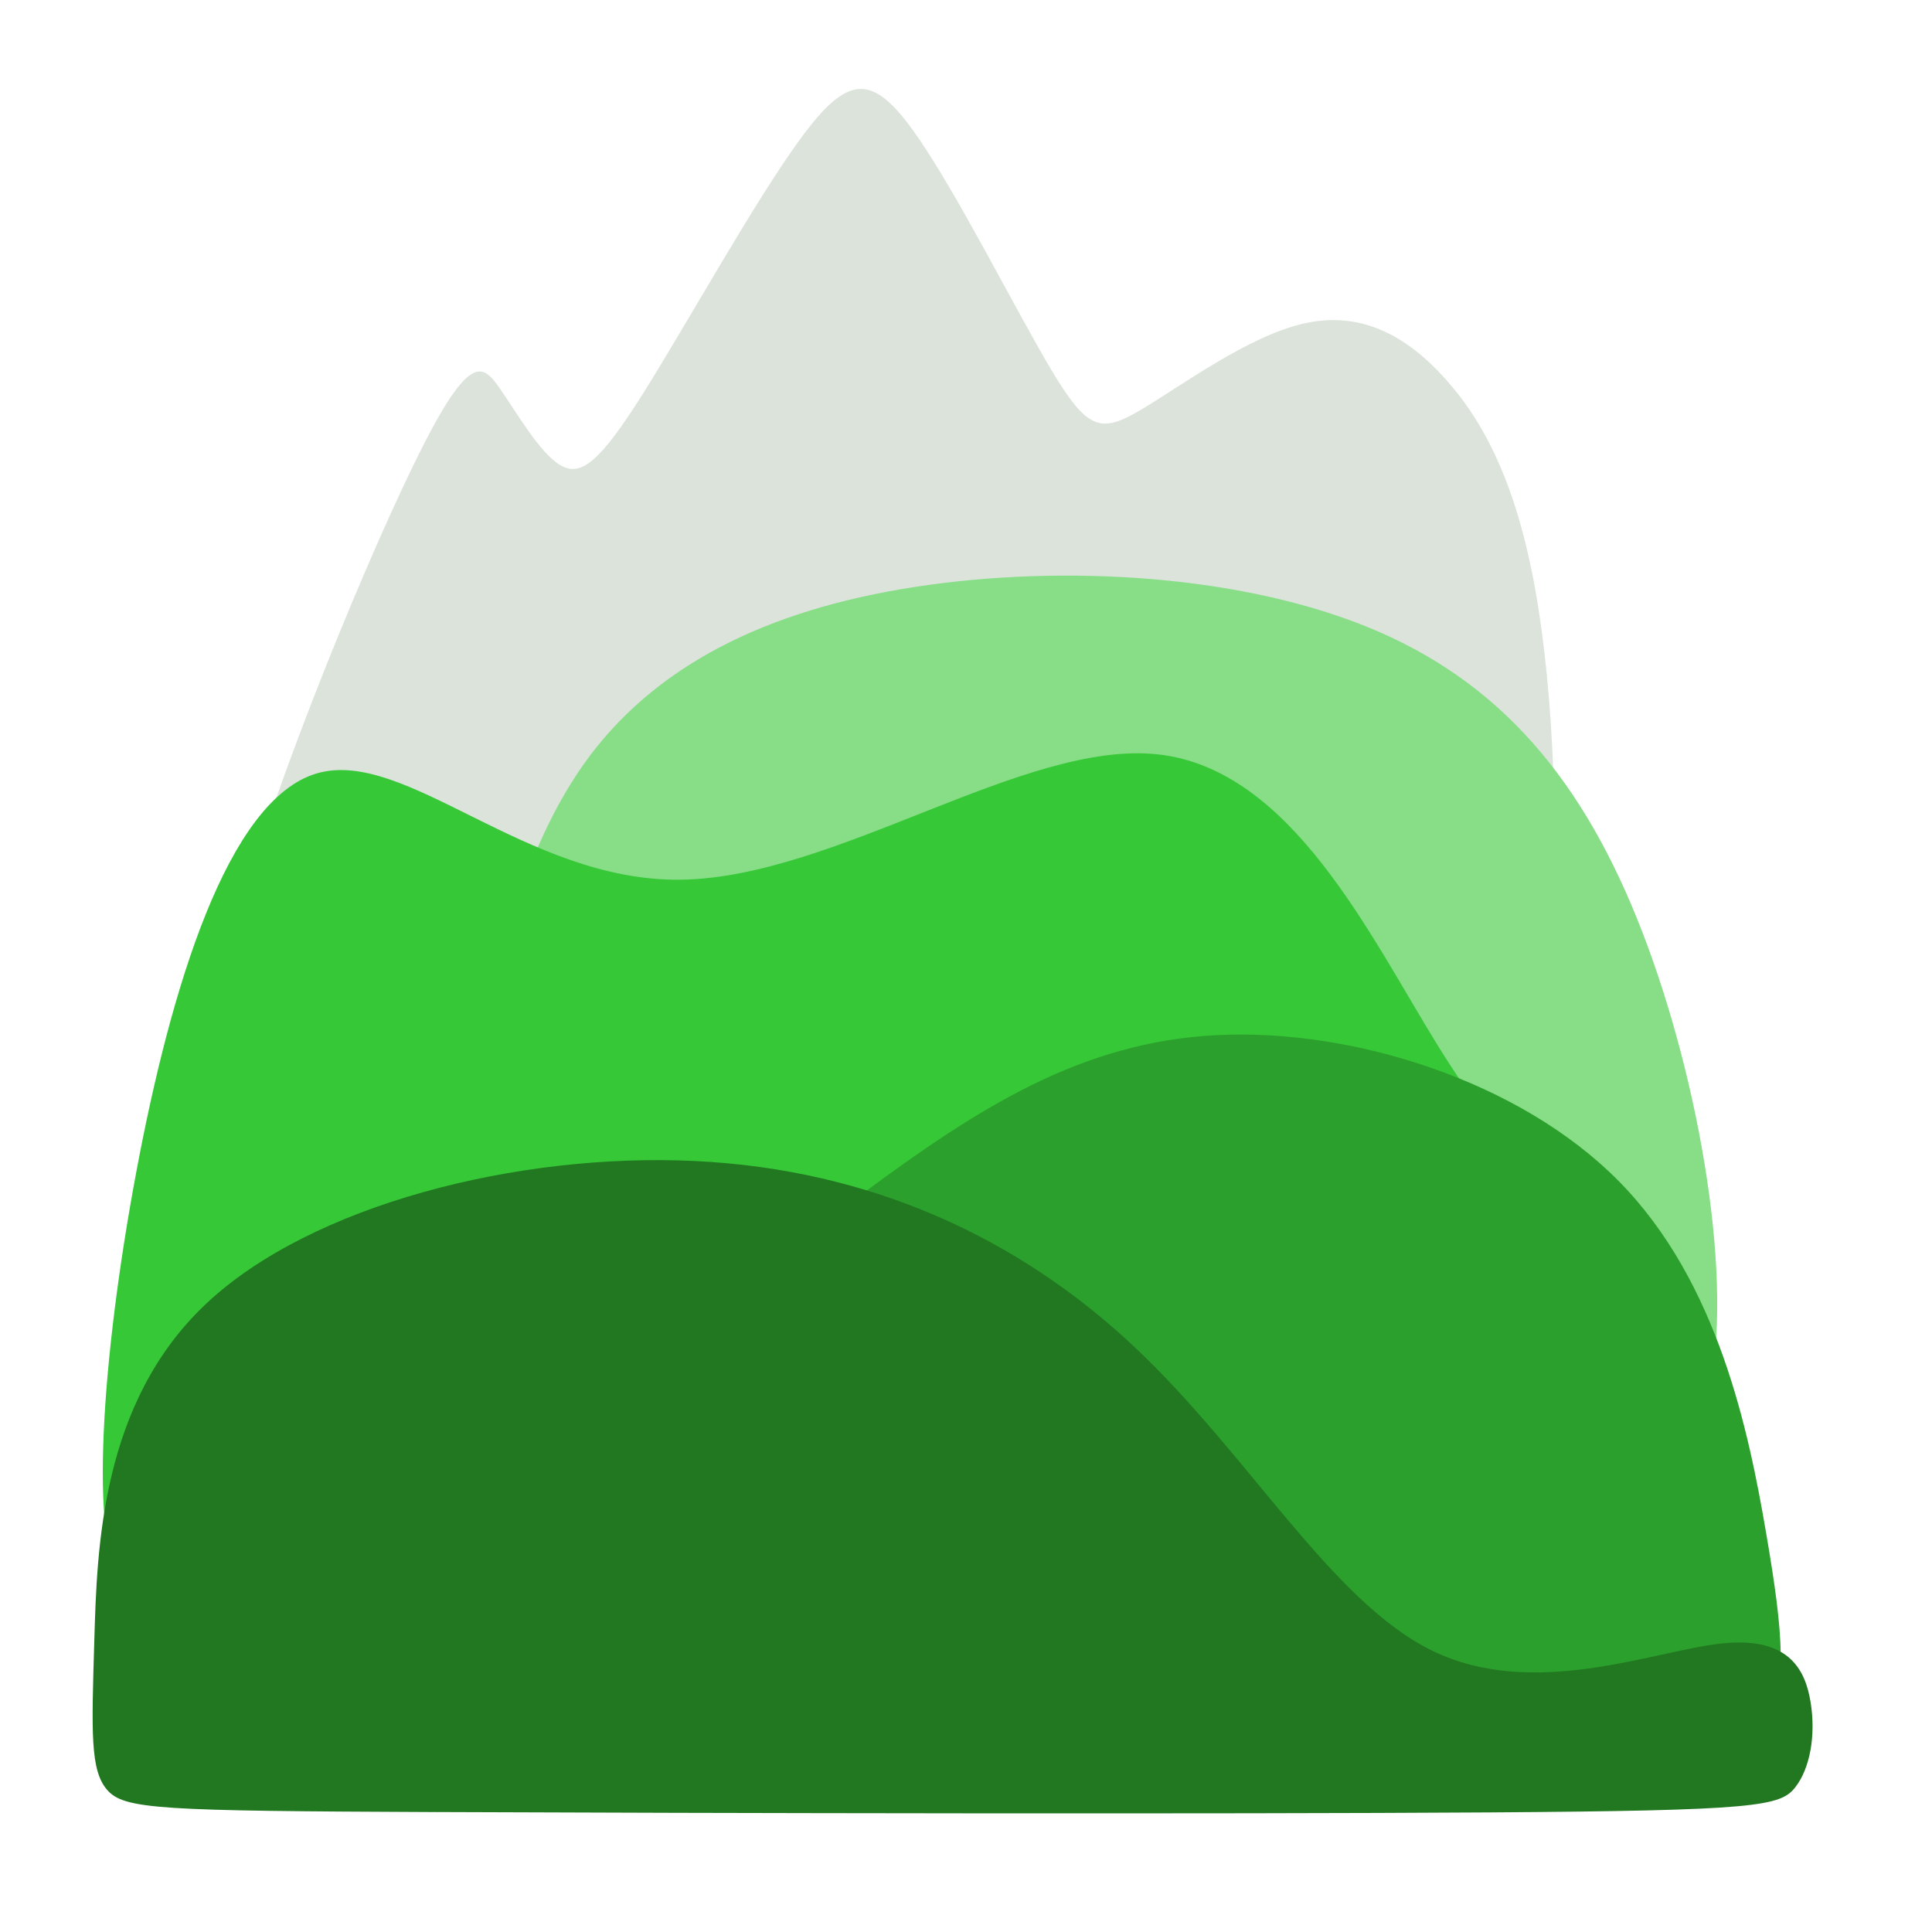 <?xml version="1.0" encoding="UTF-8" standalone="no"?>
<svg
   xmlns:osb="http://www.openswatchbook.org/uri/2009/osb"
   xmlns:dc="http://purl.org/dc/elements/1.1/"
   xmlns:cc="http://creativecommons.org/ns#"
   xmlns:rdf="http://www.w3.org/1999/02/22-rdf-syntax-ns#"
   xmlns:svg="http://www.w3.org/2000/svg"
   xmlns="http://www.w3.org/2000/svg"
   xmlns:sodipodi="http://sodipodi.sourceforge.net/DTD/sodipodi-0.dtd"
   xmlns:inkscape="http://www.inkscape.org/namespaces/inkscape"
   sodipodi:docname="hills.svg"
   inkscape:version="1.0 (4035a4fb49, 2020-05-01)"
   id="svg8"
   version="1.1"
   viewBox="0 0 60.472 60.472"
   height="16mm"
   width="16mm"
   inkscape:export-filename="/home/bert/dev/notpokemongo/assets/structures/hills.png"
   inkscape:export-xdpi="203.2"
   inkscape:export-ydpi="203.2">
  <defs
     id="defs2">
    <inkscape:path-effect
       effect="bspline"
       id="path-effect932"
       is_visible="true"
       lpeversion="1"
       weight="33.333"
       steps="2"
       helper_size="0"
       apply_no_weight="true"
       apply_with_weight="true"
       only_selected="false" />
    <inkscape:path-effect
       effect="bspline"
       id="path-effect928"
       is_visible="true"
       lpeversion="1"
       weight="33.333"
       steps="2"
       helper_size="0"
       apply_no_weight="true"
       apply_with_weight="true"
       only_selected="false" />
    <inkscape:path-effect
       effect="bspline"
       id="path-effect924"
       is_visible="true"
       lpeversion="1"
       weight="33.333"
       steps="2"
       helper_size="0"
       apply_no_weight="true"
       apply_with_weight="true"
       only_selected="false" />
    <inkscape:path-effect
       only_selected="false"
       apply_with_weight="true"
       apply_no_weight="true"
       helper_size="0"
       steps="2"
       weight="33.333"
       lpeversion="1"
       is_visible="true"
       id="path-effect905"
       effect="bspline" />
    <inkscape:path-effect
       effect="bspline"
       id="path-effect886"
       is_visible="true"
       lpeversion="1"
       weight="33.333"
       steps="2"
       helper_size="0"
       apply_no_weight="true"
       apply_with_weight="true"
       only_selected="false" />
    <inkscape:path-effect
       only_selected="false"
       apply_with_weight="true"
       apply_no_weight="true"
       helper_size="0"
       steps="2"
       weight="33.333"
       lpeversion="1"
       is_visible="true"
       id="path-effect867"
       effect="bspline" />
    <inkscape:path-effect
       effect="bspline"
       id="path-effect848"
       is_visible="true"
       lpeversion="1"
       weight="33.333"
       steps="2"
       helper_size="0"
       apply_no_weight="true"
       apply_with_weight="true"
       only_selected="false" />
    <inkscape:path-effect
       only_selected="false"
       apply_with_weight="true"
       apply_no_weight="true"
       helper_size="0"
       steps="2"
       weight="33.333"
       lpeversion="1"
       is_visible="true"
       id="path-effect847"
       effect="bspline" />
    <inkscape:path-effect
       only_selected="false"
       apply_with_weight="true"
       apply_no_weight="true"
       helper_size="0"
       steps="2"
       weight="33.333"
       lpeversion="1"
       is_visible="true"
       id="path-effect878"
       effect="bspline" />
    <inkscape:path-effect
       only_selected="false"
       apply_with_weight="true"
       apply_no_weight="true"
       helper_size="0"
       steps="2"
       weight="33.333"
       lpeversion="1"
       is_visible="true"
       id="path-effect868"
       effect="bspline" />
    <inkscape:path-effect
       effect="bspline"
       id="path-effect849"
       is_visible="true"
       lpeversion="1"
       weight="33.333"
       steps="2"
       helper_size="0"
       apply_no_weight="true"
       apply_with_weight="true"
       only_selected="false" />
    <inkscape:path-effect
       effect="bspline"
       id="path-effect966"
       is_visible="true"
       lpeversion="1"
       weight="33.333"
       steps="2"
       helper_size="0"
       apply_no_weight="true"
       apply_with_weight="true"
       only_selected="false" />
    <inkscape:path-effect
       only_selected="false"
       apply_with_weight="true"
       apply_no_weight="true"
       helper_size="0"
       steps="2"
       weight="33.333"
       lpeversion="1"
       is_visible="true"
       id="path-effect947"
       effect="bspline" />
    <inkscape:path-effect
       effect="bspline"
       id="path-effect892"
       is_visible="true"
       lpeversion="1"
       weight="33.333"
       steps="2"
       helper_size="0"
       apply_no_weight="true"
       apply_with_weight="true"
       only_selected="false" />
    <inkscape:path-effect
       effect="bspline"
       id="path-effect881"
       is_visible="true"
       lpeversion="1"
       weight="33.333"
       steps="2"
       helper_size="0"
       apply_no_weight="true"
       apply_with_weight="true"
       only_selected="false" />
    <inkscape:path-effect
       effect="bspline"
       id="path-effect877"
       is_visible="true"
       lpeversion="1"
       weight="33.333"
       steps="2"
       helper_size="0"
       apply_no_weight="true"
       apply_with_weight="true"
       only_selected="false" />
    <linearGradient
       osb:paint="solid"
       id="linearGradient1428">
      <stop
         id="stop1426"
         offset="0"
         style="stop-color:#e0e0e0;stop-opacity:1;" />
    </linearGradient>
  </defs>
  <sodipodi:namedview
     inkscape:window-maximized="1"
     inkscape:window-y="34"
     inkscape:window-x="53"
     inkscape:window-height="1018"
     inkscape:window-width="1867"
     units="mm"
     showgrid="false"
     inkscape:document-rotation="0"
     inkscape:current-layer="layer1"
     inkscape:document-units="px"
     inkscape:cy="26.077891"
     inkscape:cx="22.902391"
     inkscape:zoom="8.8719805"
     inkscape:pageshadow="2"
     inkscape:pageopacity="0.0"
     borderopacity="1.0"
     bordercolor="#666666"
     pagecolor="#ffffff"
     id="base"
     width="64px"
     scale-x="1" />
  <g
     id="layer1"
     inkscape:groupmode="layer"
     inkscape:label="Layer 1">
    <path
       style="fill:#dbe3db;stroke:none;stroke-width:1.006px;stroke-linecap:butt;stroke-linejoin:miter;stroke-opacity:1"
       d="M 14.514,34.942 C 7.598,34.188 6.298,33.785 7.19,29.789 8.082,25.794 11.168,18.207 12.92,14.599 c 1.752,-3.608 2.168,-3.238 2.723,-2.443 0.554,0.795 1.247,2.015 1.887,2.399 0.64,0.384 1.228,-0.065 2.589,-2.224 1.361,-2.159 3.497,-6.029 4.947,-8.004 1.45,-1.975 2.214,-2.056 3.526,-0.227 1.312,1.829 3.174,5.566 4.313,7.475 1.139,1.909 1.556,1.991 2.809,1.25 1.253,-0.741 3.344,-2.303 5.105,-2.701 1.761,-0.398 3.19,0.369 4.41,1.723 1.22,1.354 2.231,3.296 2.823,6.595 0.592,3.299 0.766,7.955 0.436,11.424 -0.33,3.469 -1.162,5.753 -7.844,6.343 -6.682,0.59 -19.213,-0.513 -26.129,-1.267 z"
       id="path930"
       inkscape:path-effect="#path-effect932"
       inkscape:original-d="M 8.8974655,34.591582 C 7.5981226,34.188905 6.2977679,33.785227 4.9964017,33.380549 8.0835915,25.794458 11.169647,18.207671 14.254751,10.619731 c 0.4174,0.371253 0.833771,0.741491 1.249139,1.110737 0.693508,1.220729 1.385978,2.440409 2.07745,3.659114 0.588854,-0.448504 1.176674,-0.897991 1.763493,-1.348486 2.136397,-3.868702 4.271697,-7.7382482 6.406028,-11.6088721 0.764762,-0.079489 1.528483,-0.1599743 2.291207,-0.2414615 1.862516,3.7382021 3.723946,7.475255 5.584402,11.2113826 0.417399,0.08273 0.833771,0.164453 1.249139,0.24518 2.091861,-1.561741 4.182627,-3.12442 6.272425,-4.6881294 1.430541,0.7675118 2.860013,1.5339914 4.288503,2.2994864 1.011922,1.942661 2.022792,3.884245 3.032671,5.824867 0.174693,4.657024 0.348368,9.312862 0.521035,13.967794 -0.831767,2.284434 -1.664512,4.567777 -2.498284,6.850166 C 33.961222,36.799178 21.429976,35.695891 8.8974655,34.591582 Z" />
    <path
       style="fill:#87de87;stroke:none;stroke-width:1px;stroke-linecap:butt;stroke-linejoin:miter;stroke-opacity:1"
       d="m 14.538,37.523 c -0.107,-0.711 -0.109,-1.145 0.3,-3.587 0.409,-2.442 1.23,-6.892 3.417,-9.994 2.186,-3.102 5.737,-4.854 10.378,-5.57 4.641,-0.716 10.371,-0.397 14.504,1.394 4.133,1.791 6.669,5.053 8.435,9.848 1.766,4.795 2.763,11.123 1.807,14.357 -0.957,3.234 -3.868,3.373 -10.579,2.232 -6.711,-1.142 -17.221,-3.566 -22.583,-5.272 -5.361,-1.706 -5.573,-2.696 -5.68,-3.407 z"
       id="path926"
       inkscape:path-effect="#path-effect928"
       inkscape:original-d="m 14.43345,37.243976 c -0.0012,-0.432397 -0.0034,-0.865794 -0.0066,-1.300192 0.822133,-4.449466 1.643233,-8.899755 2.46335,-13.351132 3.551905,-1.7512 7.102668,-3.503329 10.652502,-5.256493 5.731323,0.320482 11.461417,0.639951 17.190625,0.958427 2.537047,3.262693 5.072993,6.524257 7.607989,9.784885 0.998248,6.329355 1.995437,12.65733 2.991685,18.984686 C 52.422609,47.205084 49.511393,47.345002 46.599,47.483929 36.08927,45.060948 25.578964,42.637065 15.067448,40.212134 14.857111,39.223728 14.645783,38.234362 14.43345,37.243976 Z"
       sodipodi:nodetypes="cccccccccc" />
    <path
       inkscape:original-d="M 9.652982,44.770521 C 7.2390657,47.827597 4.8241986,50.883611 2.4082333,53.938749 2.7944793,48.218781 3.1797097,42.498045 3.563948,36.776192 5.3459068,30.908867 7.1267582,25.040895 8.9067168,19.17157 c 3.7742472,4.209995 7.5472682,8.418737 11.3195152,12.626732 5.914044,-4.318205 11.826735,-8.637151 17.73878,-12.957355 2.455594,5.220453 4.910089,10.439698 7.363634,15.658048 1.779756,1.625034 5.336161,4.872005 5.336161,4.872005 l 1.674154,0.865563 1.581698,4.444807 -0.769383,1.261185 c 0,0 -28.997862,-0.780356 -43.498294,-1.172034 z"
       inkscape:path-effect="#path-effect905"
       id="path845-7"
       d="M 15.696,46.494 C 7.238,47.827 4.823,50.883 3.808,49.551 2.793,48.219 3.179,42.498 4.262,36.703 5.345,30.909 7.126,25.041 9.903,24.211 c 2.778,-0.829 6.551,3.379 11.393,3.324 4.843,-0.056 10.755,-4.375 14.939,-3.924 4.184,0.451 6.639,5.67 8.755,9.092 2.117,3.422 3.895,5.045 5.673,6.669 0,0 1.674,0.866 1.674,0.866 0,0 1.582,4.445 1.582,4.445 0,0 -0.769,1.261 -0.769,1.261 C 38.652,45.552 24.153,45.161 15.696,46.494 Z"
       style="fill:#37c837;fill-opacity:1;stroke:none;stroke-width:1px;stroke-linecap:butt;stroke-linejoin:miter;stroke-opacity:1"
       sodipodi:nodetypes="cccccccccccc" />
    <path
       inkscape:original-d="m 50.9752,55.195167 c 1.716089,-0.174854 3.427674,-0.350348 5.144624,-0.527495 -0.14455,-1.740665 -0.289561,-3.47589 -0.435867,-5.215642 -0.950109,-4.658576 -1.90065,-9.315372 -2.85299,-13.977082 -5.251201,-1.643409 -10.501399,-3.287191 -15.750914,-4.931447 -3.231849,2.068463 -6.461238,4.133713 -9.694911,6.200063 -4.103698,3.372679 -8.206998,6.743211 -12.310148,10.111797 -2.89368,0.807135 -5.7862444,1.613239 -8.6778683,2.418358 -1.224991,0.03939 -2.448933,0.07778 -3.6719,0.115164 0.18832,1.038698 0.377632,2.076356 0.567948,3.113033 0.73868,0.13969 1.47833,0.278374 2.218996,0.416061 15.1537583,0.759984 30.3077983,1.519032 45.4630303,2.27719 z"
       inkscape:path-effect="#path-effect867"
       id="path845-3"
       d="m 44.256,54.728 c 8.436,0.292 10.147,0.116 10.933,-0.842 0.786,-0.958 0.641,-2.694 0.093,-5.893 -0.548,-3.199 -1.499,-7.856 -4.6,-11.009 -3.101,-3.153 -8.351,-4.797 -12.593,-4.585 -4.241,0.212 -7.471,2.277 -11.139,4.997 -3.669,2.72 -7.772,6.09 -11.27,8.178 -3.498,2.088 -6.391,2.894 -8.449,3.316 -2.058,0.422 -3.282,0.46 -3.799,0.999 -0.517,0.538 -0.327,1.576 0.137,2.164 0.464,0.588 1.204,0.726 9.151,1.175 7.947,0.449 23.101,1.208 31.537,1.5 z"
       style="fill:#2ca02c;stroke:none;stroke-width:1px;stroke-linecap:butt;stroke-linejoin:miter;stroke-opacity:1"
       sodipodi:nodetypes="cccccccccccc" />
    <path
       style="fill:#217821;stroke:none;stroke-width:1px;stroke-linecap:butt;stroke-linejoin:miter;stroke-opacity:1"
       d="M 13.578,56.718 C 4.999,56.681 3.885,56.638 3.352,56.022 2.819,55.407 2.867,54.218 2.952,51.343 3.037,48.467 3.158,43.906 6.452,40.807 9.745,37.708 16.211,36.074 21.751,36.34 c 5.54,0.266 10.154,2.432 13.751,5.813 3.596,3.382 6.176,7.979 9.331,9.516 3.156,1.537 6.888,0.016 9.017,-0.224 2.129,-0.24 2.655,0.8 2.823,1.839 0.168,1.039 -0.021,2.076 -0.485,2.664 -0.464,0.588 -1.204,0.726 -9.595,0.781 -8.392,0.055 -24.435,0.025 -33.014,-0.012 z"
       id="path845"
       inkscape:path-effect="#path-effect848"
       inkscape:original-d="m 6.1122042,56.72459 c -1.112901,-0.04234 -2.2268019,-0.08568 -3.3417028,-0.130016 0.049431,-1.187772 0.097859,-2.376496 0.145289,-3.566244 0.12208,-4.560915 0.2431528,-9.122556 0.3632329,-13.685472 6.4665981,-1.633561 12.9319367,-3.268056 19.3964057,-4.903585 4.615198,2.166794 9.229212,4.332501 13.842318,6.497252 2.580336,4.598131 5.159517,9.194987 7.737853,13.791117 3.733166,-1.520181 7.465109,-3.04127 11.196275,-4.563451 0.527137,1.041175 1.053253,2.081309 1.57838,3.120464 -0.18832,1.038698 -0.377632,2.076356 -0.567948,3.113033 -0.73868,0.13969 -1.47833,0.278374 -2.218996,0.416061 -16.043023,-0.02872 -32.086405,-0.05844 -48.1311068,-0.08916 z"
       sodipodi:nodetypes="sccccccccccs"
       inkscape:export-filename="/home/bert/dev/notpokemongo/assets/structures/hills.png"
       inkscape:export-xdpi="203.2"
       inkscape:export-ydpi="203.2" />
  </g>
</svg>
